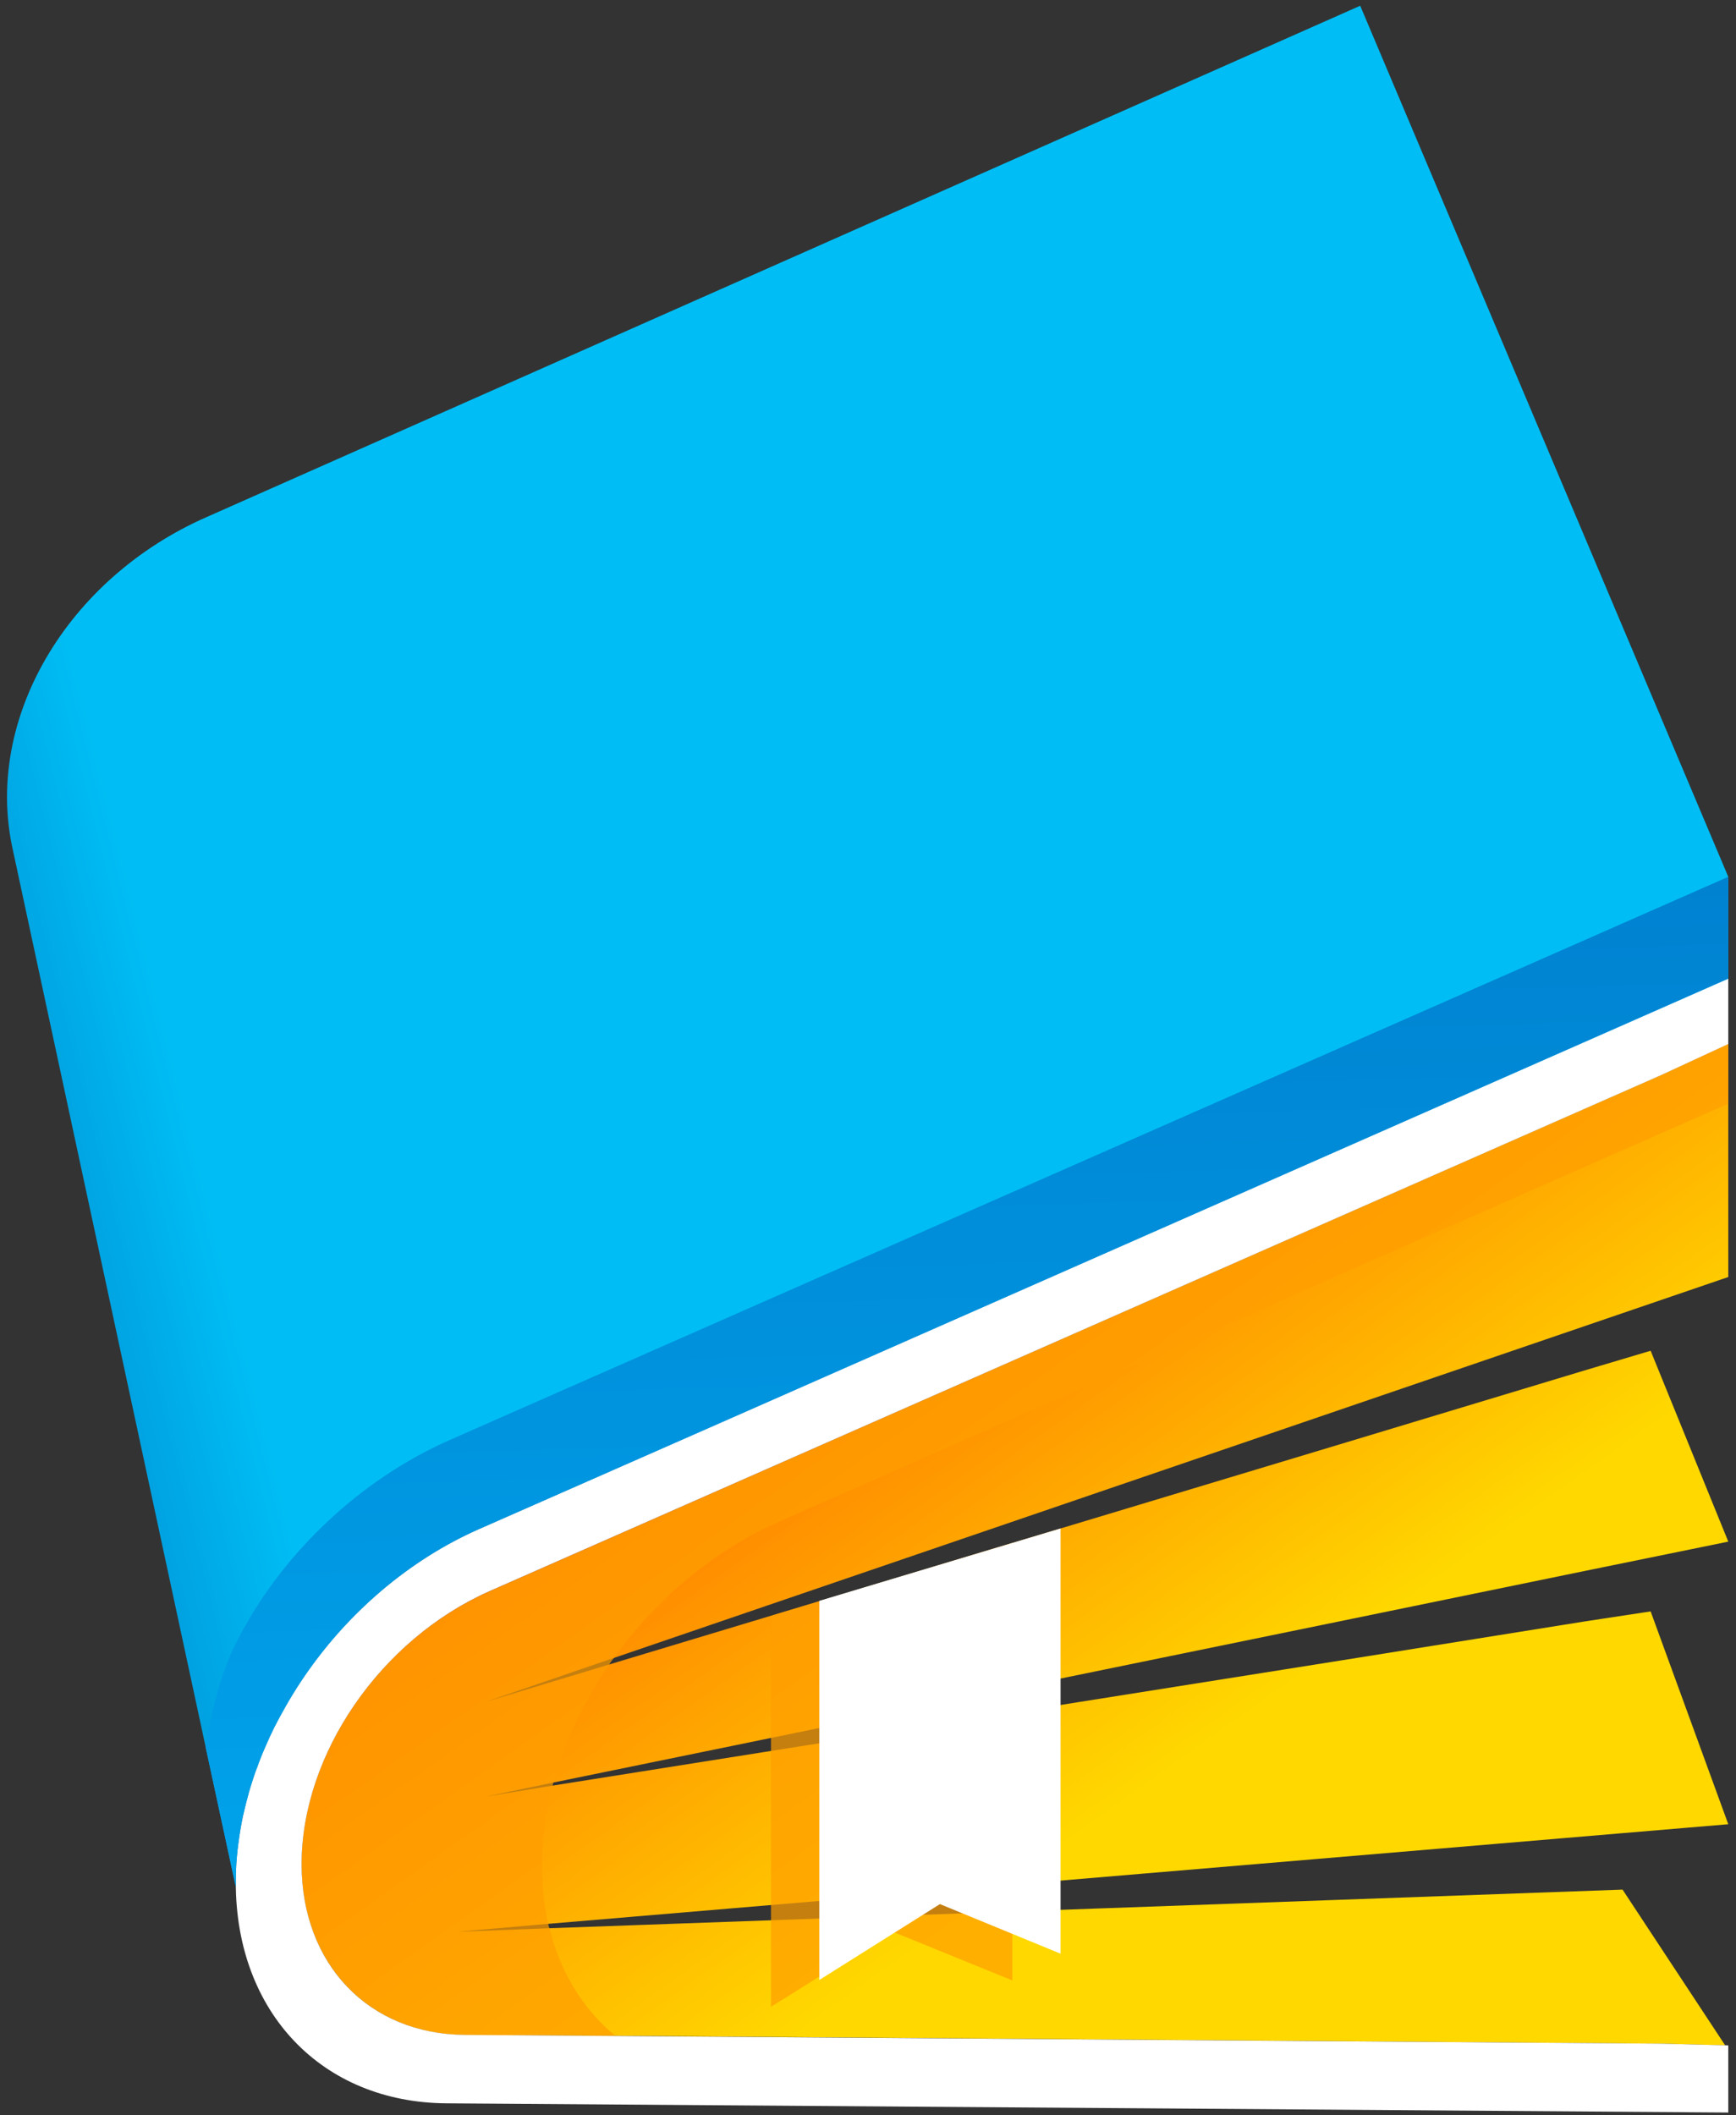<svg width="211" height="257" viewBox="0 0 211 257" fill="none" xmlns="http://www.w3.org/2000/svg">
<rect x="0" y="0" width="211" height="257" fill="#333333" stroke="none"/>
<path d="M210.061 106.544V118.968L85.554 173.783L58.146 185.834C48.335 190.153 40.07 198.044 34.791 207.216C30.899 213.988 28.659 221.453 28.659 228.758C28.659 228.918 28.659 229.078 28.659 229.291L24.98 212.228L1.518 103.078C-1.894 87.348 8.13 70.285 25.14 62.819L165.324 0.699L210.061 106.544Z" fill="url(#paint0_linear_11_3809)"/>
<path d="M74.624 201.457L59.053 206.789L74.037 202.257L163.245 175.382L192.572 166.531L200.624 164.132L210.062 187.327L192.572 190.899L163.245 196.925L67.265 216.6L59.053 218.307L67.158 216.974L163.245 201.724L192.572 197.031L200.624 195.805L210.062 221.666L66.625 233.77L55.641 234.73L66.785 234.303L197.211 229.611L209.688 248.54L202.01 248.327L74.784 247.367L56.441 247.261C44.816 247.154 36.658 238.622 36.658 226.518C36.658 213.135 46.256 199.217 59.48 193.352L202.01 130.592L210.062 126.859V155.173L74.624 201.457Z" fill="url(#paint1_linear_11_3809)"/>
<g style="mix-blend-mode:multiply" opacity="0.71">
<path d="M210.062 126.807V134.112L94.619 184.928C86.674 188.447 79.689 194.366 74.624 201.458C74.41 201.706 74.215 201.973 74.037 202.257C74.037 202.257 74.037 202.257 74.037 202.311C70.944 206.736 68.651 211.589 67.265 216.601C67.23 216.743 67.194 216.868 67.158 216.974C66.305 220.227 65.879 223.533 65.879 226.786C65.879 229.238 66.128 231.567 66.625 233.771C66.661 233.984 66.714 234.162 66.785 234.304C68.118 239.69 70.891 244.169 74.784 247.368L56.441 247.261C44.816 247.155 36.658 238.676 36.658 226.519C36.658 213.135 46.256 199.218 59.48 193.406L202.01 130.592L210.062 126.807Z" fill="#FF9E00"/>
</g>
<path d="M202.009 248.327L56.44 247.26C44.816 247.154 36.657 238.675 36.657 226.518C36.657 213.134 46.255 199.217 59.479 193.352L202.009 130.592L210.061 126.859V118.914L58.146 185.833C41.136 193.352 28.659 211.481 28.659 228.758C28.659 244.488 39.11 255.472 54.254 255.579L210.061 256.698V248.54L202.009 248.327Z" fill="white"/>
<g style="mix-blend-mode:multiply" opacity="0.71">
<path d="M93.713 196.338V243.848L108.376 234.676L123.04 240.648V187.486L93.713 196.338Z" fill="#FF9E00"/>
</g>
<path d="M128.905 237.396L114.242 231.37L99.578 240.595V194.525L128.905 185.727V237.396Z" fill="white"/>
<path fill-rule="evenodd" clip-rule="evenodd" d="M210.061 106.543V118.914L85.554 173.782L58.147 185.833C48.282 190.205 39.911 198.15 34.685 207.428C34.258 208.175 33.85 208.921 33.459 209.668C33.388 209.775 33.334 209.881 33.299 209.988C32.943 210.699 32.623 211.392 32.339 212.067C32.268 212.245 32.197 212.405 32.126 212.547C31.806 213.258 31.521 213.987 31.273 214.733C31.166 214.947 31.077 215.16 31.006 215.373C30.757 216.12 30.526 216.849 30.313 217.56C30.242 217.773 30.188 217.986 30.153 218.199C29.975 218.839 29.815 219.461 29.673 220.066C29.637 220.279 29.584 220.475 29.513 220.652C29.371 221.363 29.246 222.092 29.14 222.838C29.104 223.087 29.069 223.336 29.033 223.585C28.926 224.296 28.837 225.007 28.766 225.718C28.766 225.967 28.749 226.198 28.713 226.411C28.677 227.086 28.66 227.762 28.66 228.437C28.66 228.544 28.66 228.651 28.66 228.757C28.66 228.917 28.66 229.077 28.66 229.29L24.98 212.227C26.207 204.336 28.66 199.697 28.66 199.697C33.992 189.086 43.536 179.808 54.947 174.849L210.061 106.543ZM28.66 228.651C28.66 228.686 28.66 228.722 28.66 228.757C28.66 228.793 28.66 228.828 28.66 228.864V228.651Z" fill="url(#paint2_linear_11_3809)"/>
<defs>
<linearGradient id="paint0_linear_11_3809" x1="57.356" y1="272.503" x2="20.871" y2="281.625" gradientUnits="userSpaceOnUse">
<stop stop-color="#00BEF5"/>
<stop offset="1" stop-color="#007DC6"/>
</linearGradient>
<linearGradient id="paint1_linear_11_3809" x1="139.523" y1="101.696" x2="193.928" y2="178.305" gradientUnits="userSpaceOnUse">
<stop stop-color="#FF5600"/>
<stop offset="1" stop-color="#FFD800"/>
</linearGradient>
<linearGradient id="paint2_linear_11_3809" x1="77.057" y1="237.351" x2="71.141" y2="26.743" gradientUnits="userSpaceOnUse">
<stop stop-color="#00A6ED"/>
<stop offset="1" stop-color="#006ABE"/>
</linearGradient>
</defs>
</svg>
